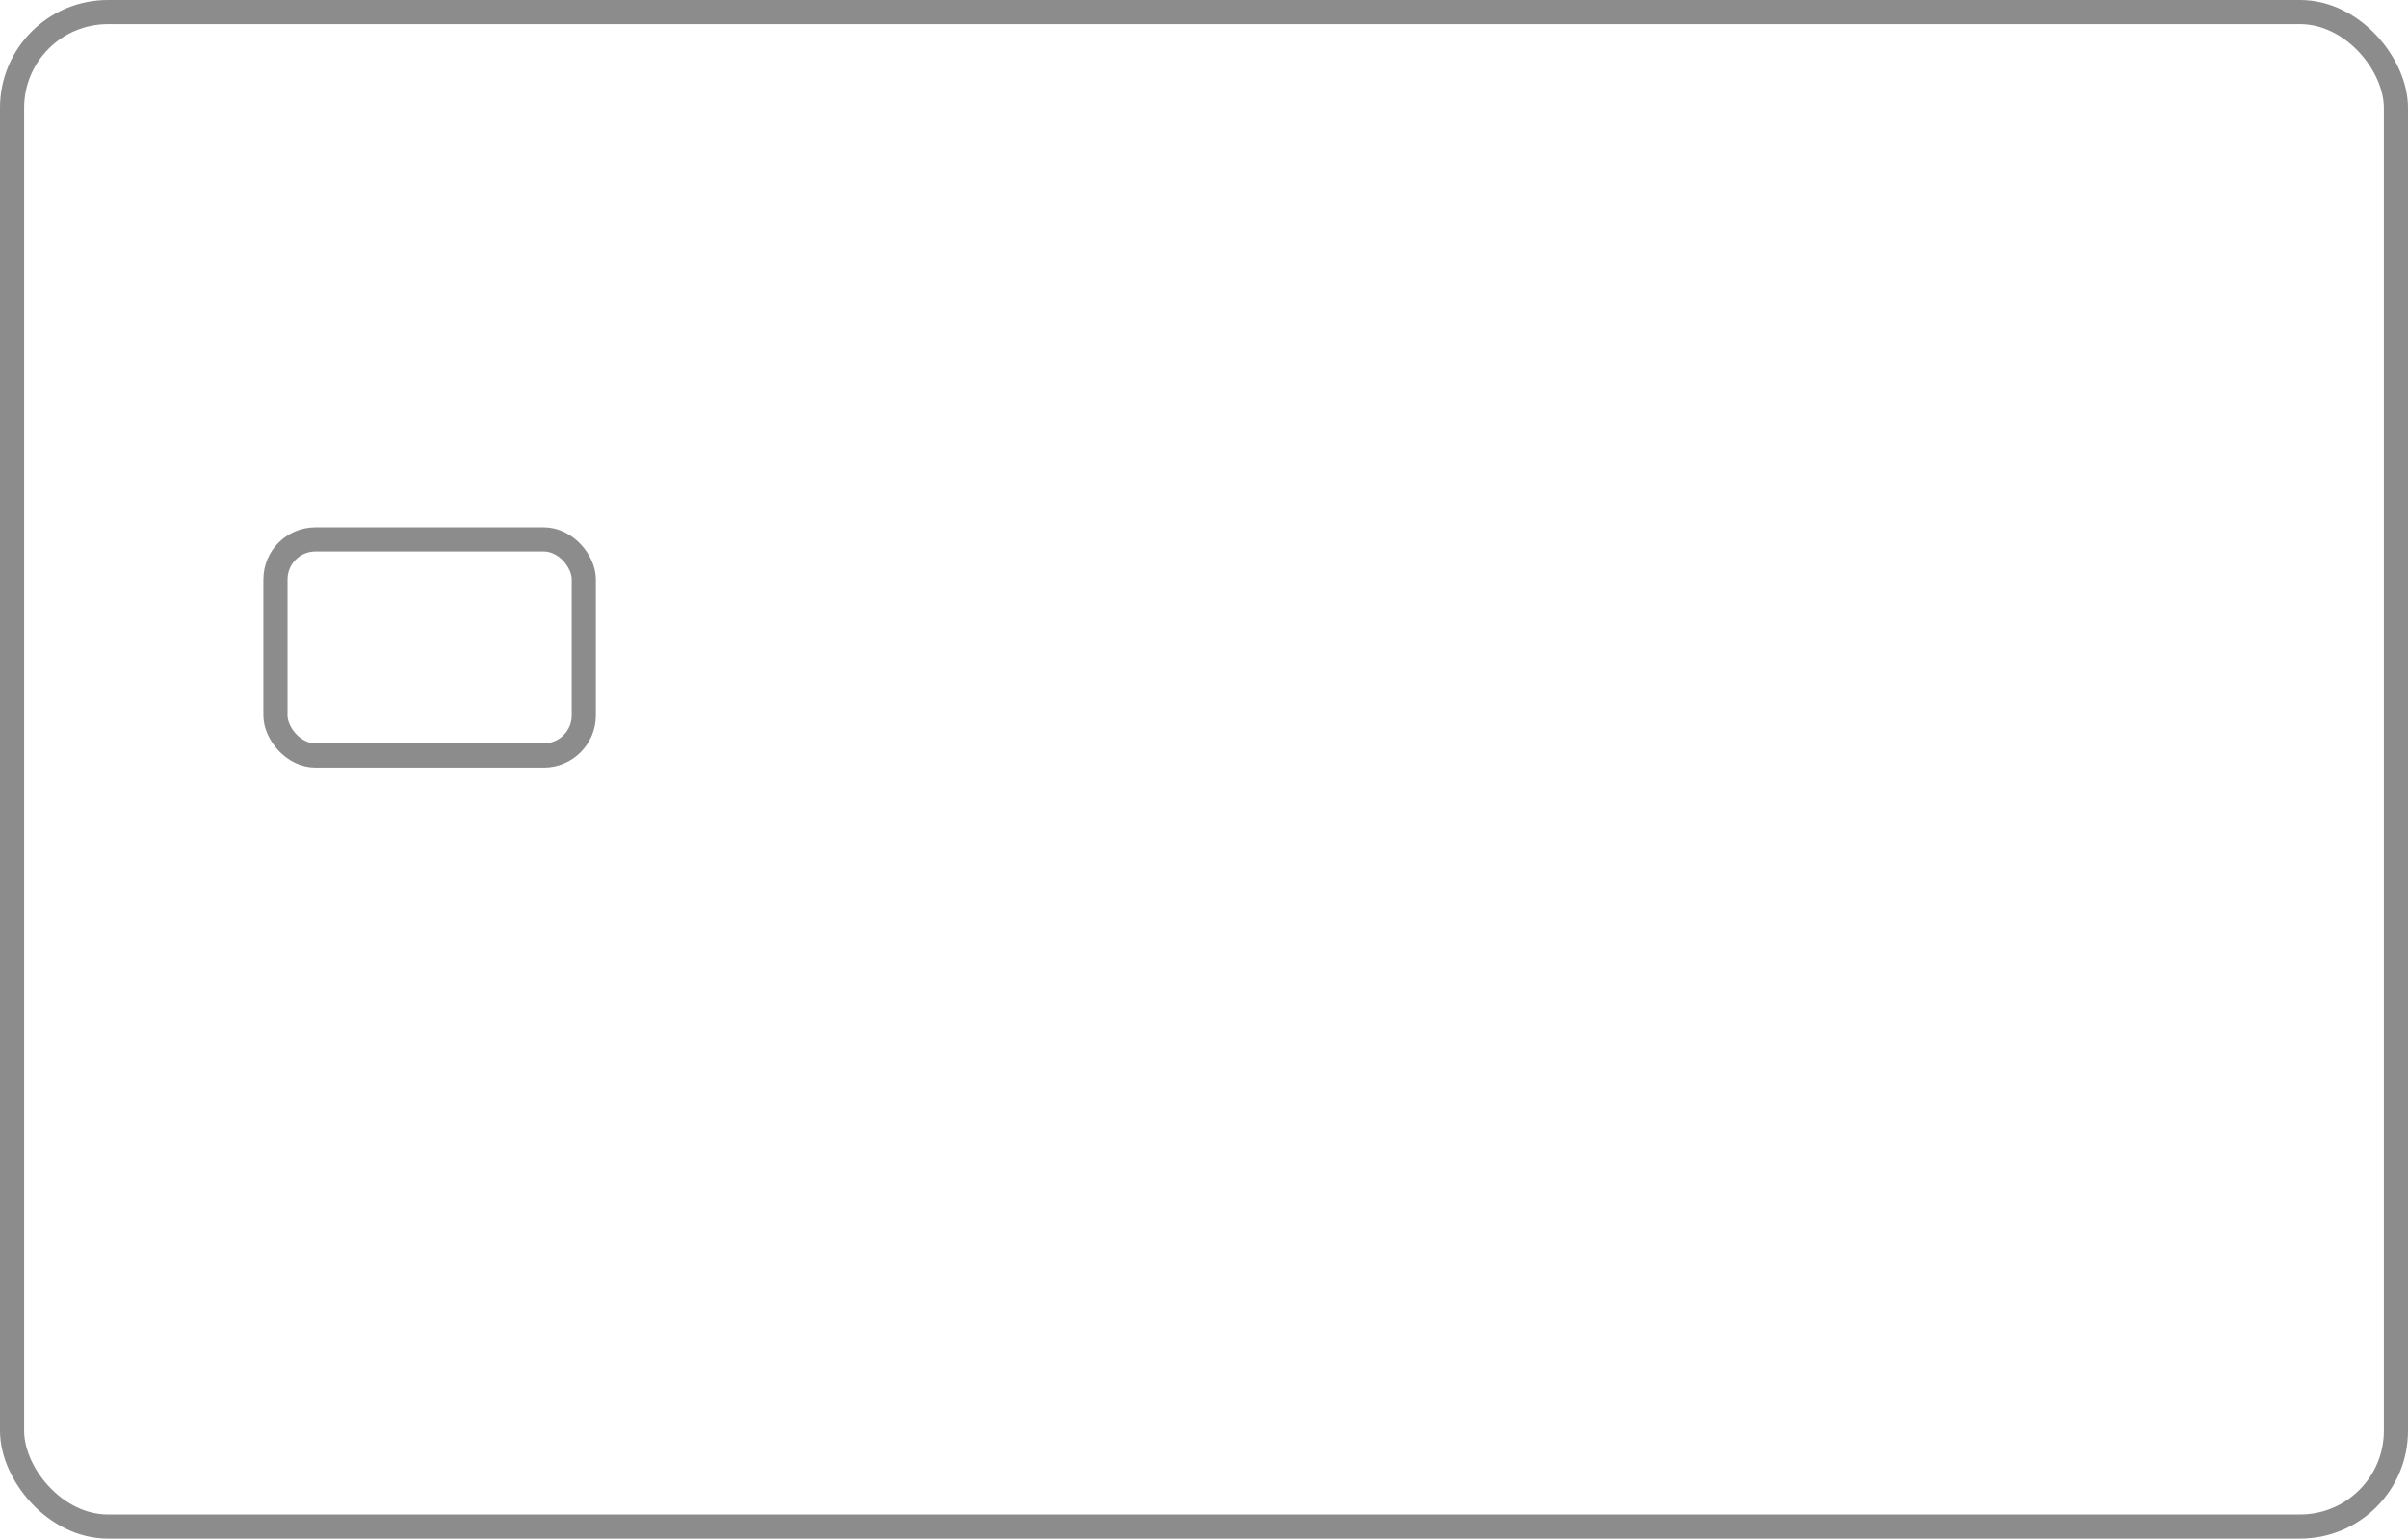 <?xml version="1.0" encoding="UTF-8" standalone="no"?>
<!-- Created with Inkscape (http://www.inkscape.org/) -->

<svg
   width="99.733mm"
   height="63.733mm"
   viewBox="0 0 99.733 63.733"
   version="1.1"
   id="svg1"
   inkscape:version="1.3.2 (091e20e, 2023-11-25)"
   sodipodi:docname="front.svg"
   xmlns:inkscape="http://www.inkscape.org/namespaces/inkscape"
   xmlns:sodipodi="http://sodipodi.sourceforge.net/DTD/sodipodi-0.dtd"
   xmlns="http://www.w3.org/2000/svg"
   xmlns:svg="http://www.w3.org/2000/svg">
  <sodipodi:namedview
     id="namedview1"
     pagecolor="#ffffff"
     bordercolor="#000000"
     borderopacity="0.125"
     inkscape:showpageshadow="2"
     inkscape:pageopacity="0.0"
     inkscape:pagecheckerboard="true"
     inkscape:deskcolor="#d1d1d1"
     inkscape:document-units="mm"
     showguides="true"
     inkscape:zoom="1.316114"
     inkscape:cx="146.26393"
     inkscape:cy="55.846226"
     inkscape:window-width="1440"
     inkscape:window-height="872"
     inkscape:window-x="0"
     inkscape:window-y="28"
     inkscape:window-maximized="0"
     inkscape:current-layer="layer1">
    <sodipodi:guide
       position="17.445,274.76"
       orientation="0,-1"
       id="guide1"
       inkscape:locked="false" />
    <sodipodi:guide
       position="7.379,265.544"
       orientation="0,-1"
       id="guide2"
       inkscape:locked="false" />
    <sodipodi:guide
       position="11.348,312.375"
       orientation="1,0"
       id="guide3"
       inkscape:locked="false" />
    <sodipodi:guide
       position="24.312,313.963"
       orientation="1,0"
       id="guide5"
       inkscape:locked="false" />
  </sodipodi:namedview>
  <defs
     id="defs1" />
  <g
     inkscape:label="Layer 1"
     inkscape:groupmode="layer"
     id="layer1"
     transform="translate(-45.009,-98.984)">
    <rect
       style="opacity:0.5;fill:none;stroke:#1a1a1a;stroke-width:1;stroke-dasharray:none"
       id="rect1"
       width="98.733"
       height="62.733"
       x="45.509"
       y="99.484"
       ry="3.969" />
    <rect
       style="opacity:0.5;fill:none;stroke:#1a1a1a;stroke-width:1;stroke-dasharray:none"
       id="rect5"
       width="12.77"
       height="8.95"
       x="56.418"
       y="121.327"
       ry="1.656" />
  </g>
</svg>
